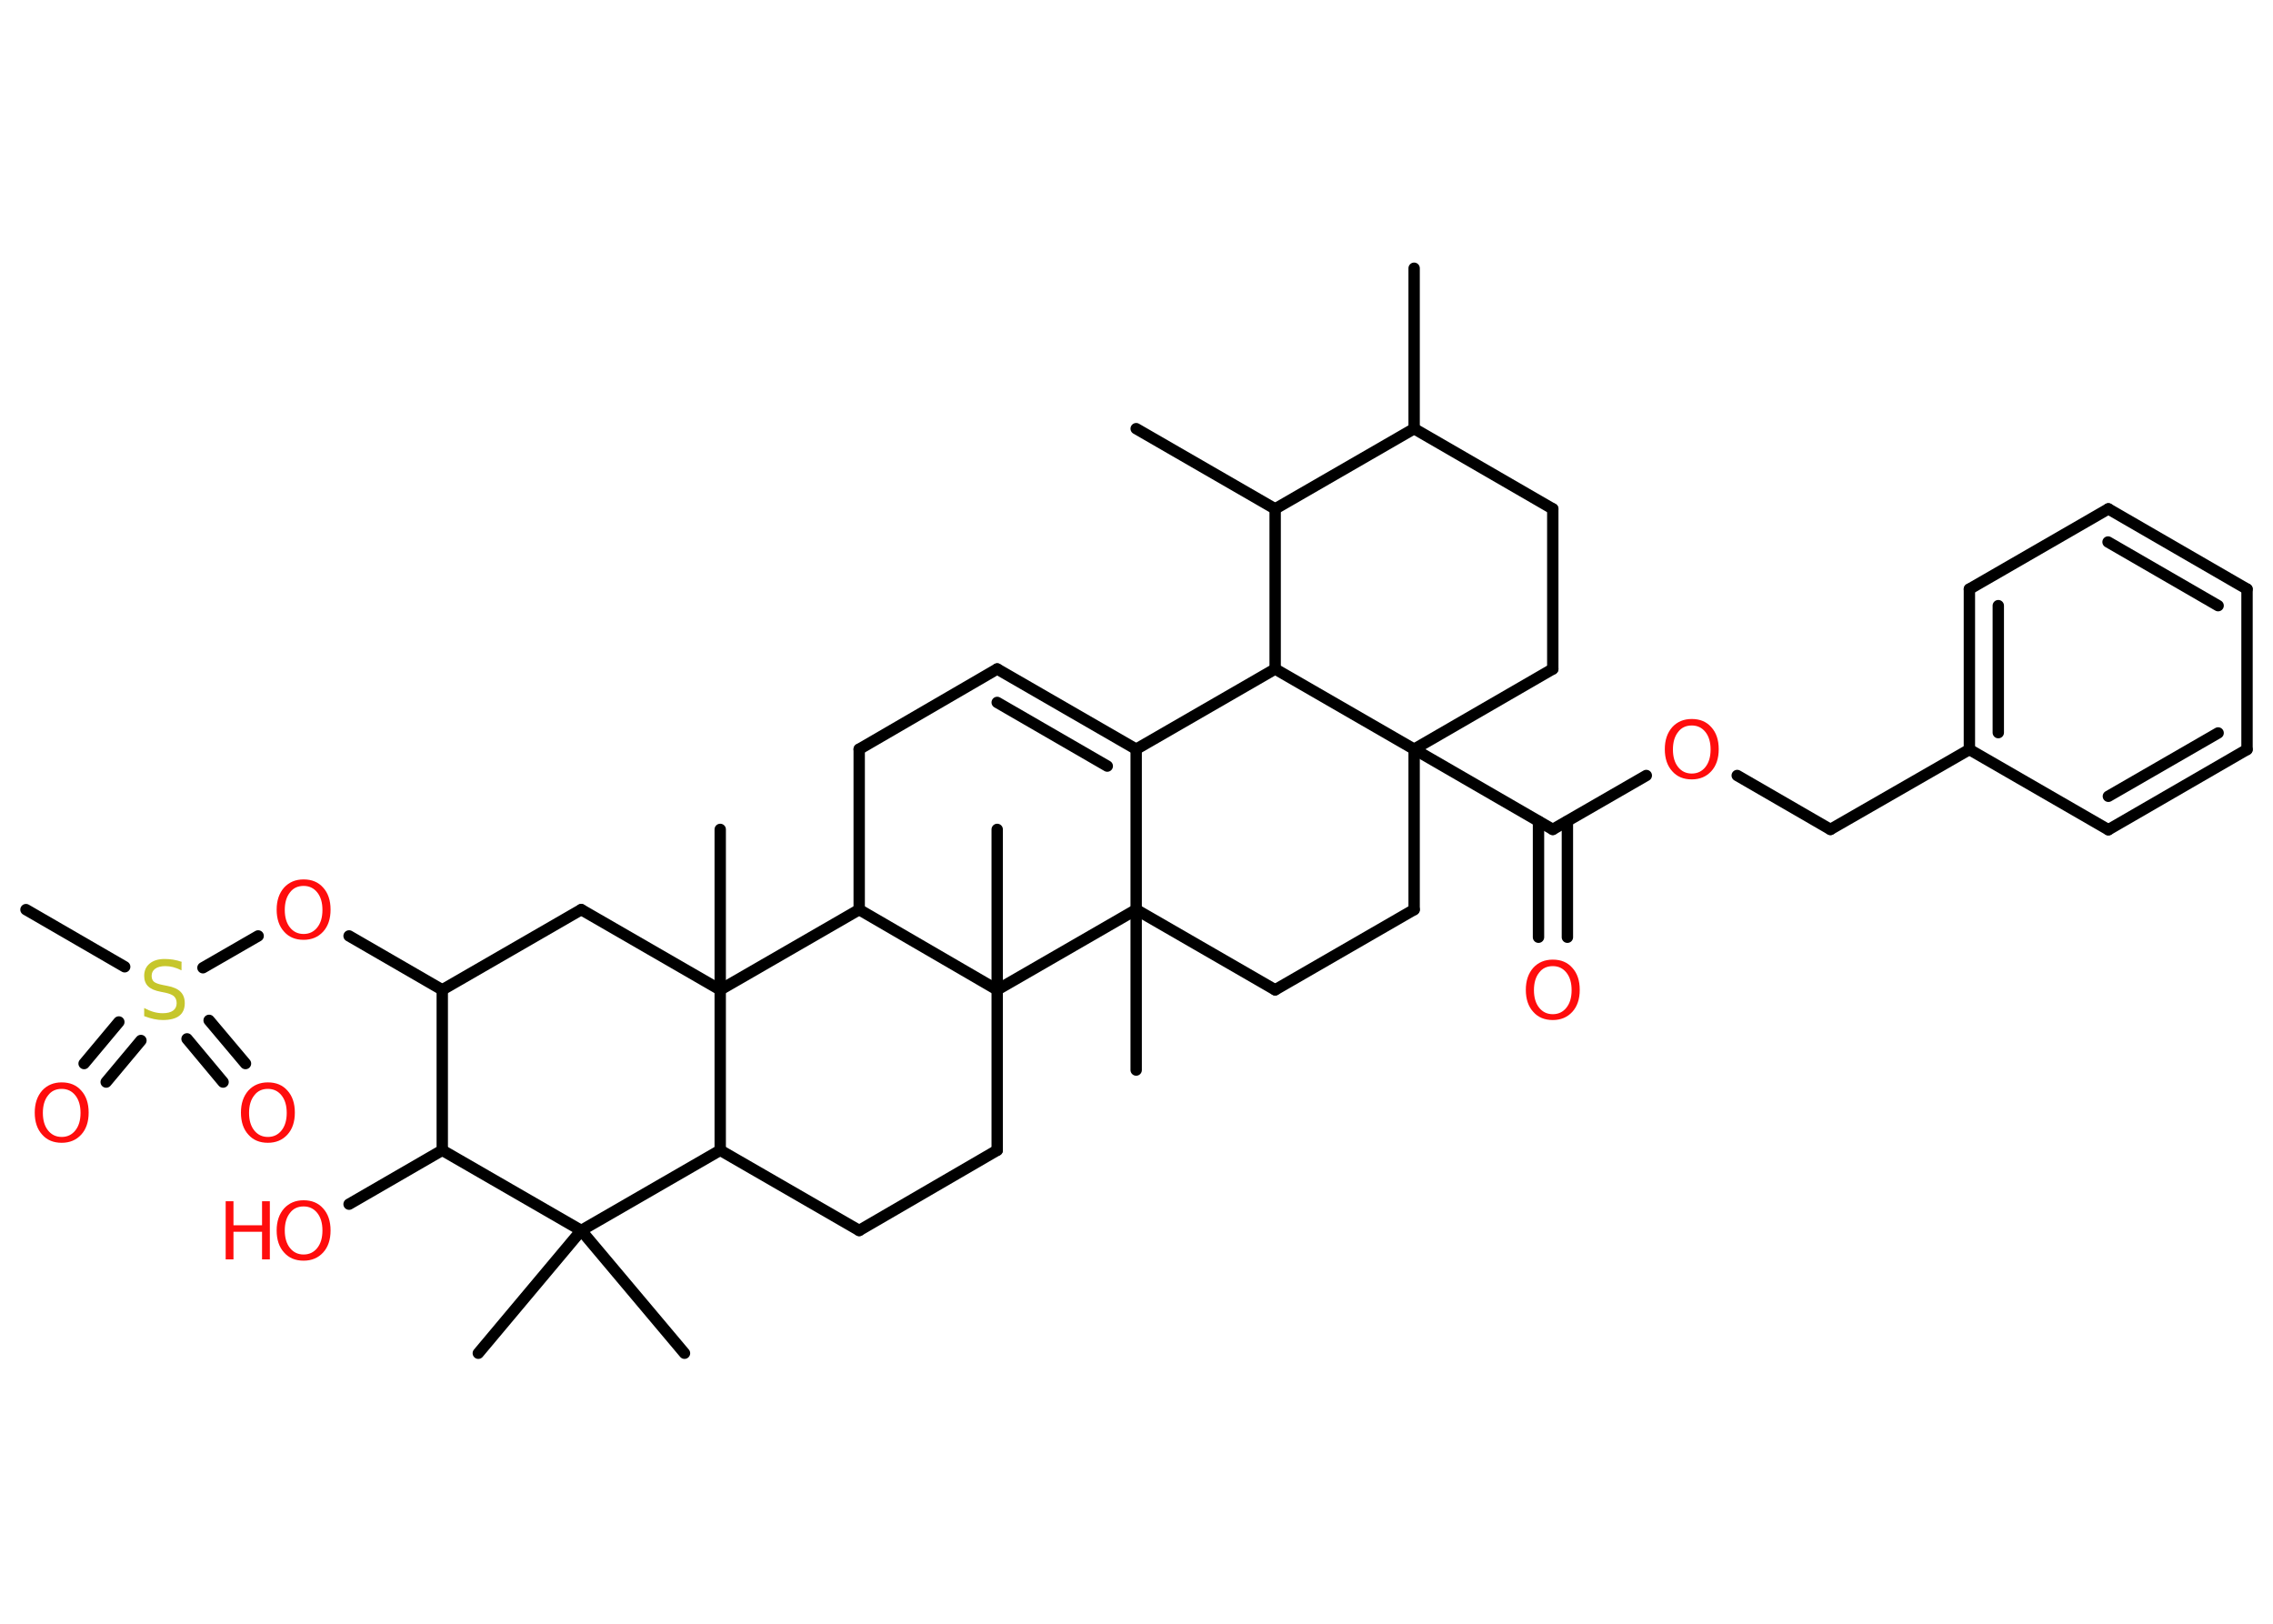 <?xml version='1.0' encoding='UTF-8'?>
<!DOCTYPE svg PUBLIC "-//W3C//DTD SVG 1.1//EN" "http://www.w3.org/Graphics/SVG/1.1/DTD/svg11.dtd">
<svg version='1.2' xmlns='http://www.w3.org/2000/svg' xmlns:xlink='http://www.w3.org/1999/xlink' width='70.0mm' height='50.0mm' viewBox='0 0 70.0 50.0'>
  <desc>Generated by the Chemistry Development Kit (http://github.com/cdk)</desc>
  <g stroke-linecap='round' stroke-linejoin='round' stroke='#000000' stroke-width='.35' fill='#FF0D0D'>
    <rect x='.0' y='.0' width='70.0' height='50.0' fill='#FFFFFF' stroke='none'/>
    <g id='mol1' class='mol'>
      <line id='mol1bnd1' class='bond' x1='43.55' y1='8.26' x2='43.55' y2='13.2'/>
      <line id='mol1bnd2' class='bond' x1='43.55' y1='13.2' x2='47.82' y2='15.67'/>
      <line id='mol1bnd3' class='bond' x1='47.82' y1='15.67' x2='47.82' y2='20.6'/>
      <line id='mol1bnd4' class='bond' x1='47.82' y1='20.6' x2='43.55' y2='23.07'/>
      <line id='mol1bnd5' class='bond' x1='43.55' y1='23.07' x2='47.82' y2='25.54'/>
      <g id='mol1bnd6' class='bond'>
        <line x1='48.27' y1='25.29' x2='48.27' y2='28.86'/>
        <line x1='47.38' y1='25.29' x2='47.38' y2='28.86'/>
      </g>
      <line id='mol1bnd7' class='bond' x1='47.82' y1='25.54' x2='50.7' y2='23.88'/>
      <line id='mol1bnd8' class='bond' x1='53.5' y1='23.88' x2='56.37' y2='25.54'/>
      <line id='mol1bnd9' class='bond' x1='56.37' y1='25.54' x2='60.65' y2='23.08'/>
      <g id='mol1bnd10' class='bond'>
        <line x1='60.65' y1='18.14' x2='60.65' y2='23.08'/>
        <line x1='61.54' y1='18.65' x2='61.54' y2='22.56'/>
      </g>
      <line id='mol1bnd11' class='bond' x1='60.65' y1='18.14' x2='64.93' y2='15.67'/>
      <g id='mol1bnd12' class='bond'>
        <line x1='69.2' y1='18.14' x2='64.93' y2='15.67'/>
        <line x1='68.31' y1='18.65' x2='64.92' y2='16.69'/>
      </g>
      <line id='mol1bnd13' class='bond' x1='69.2' y1='18.14' x2='69.2' y2='23.08'/>
      <g id='mol1bnd14' class='bond'>
        <line x1='64.93' y1='25.55' x2='69.2' y2='23.08'/>
        <line x1='64.93' y1='24.52' x2='68.31' y2='22.57'/>
      </g>
      <line id='mol1bnd15' class='bond' x1='60.65' y1='23.08' x2='64.93' y2='25.55'/>
      <line id='mol1bnd16' class='bond' x1='43.55' y1='23.07' x2='43.55' y2='28.01'/>
      <line id='mol1bnd17' class='bond' x1='43.55' y1='28.01' x2='39.27' y2='30.48'/>
      <line id='mol1bnd18' class='bond' x1='39.27' y1='30.48' x2='34.99' y2='28.01'/>
      <line id='mol1bnd19' class='bond' x1='34.99' y1='28.01' x2='34.99' y2='32.95'/>
      <line id='mol1bnd20' class='bond' x1='34.99' y1='28.01' x2='34.99' y2='23.07'/>
      <g id='mol1bnd21' class='bond'>
        <line x1='34.99' y1='23.07' x2='30.71' y2='20.6'/>
        <line x1='34.1' y1='23.59' x2='30.71' y2='21.63'/>
      </g>
      <line id='mol1bnd22' class='bond' x1='30.71' y1='20.6' x2='26.46' y2='23.07'/>
      <line id='mol1bnd23' class='bond' x1='26.46' y1='23.07' x2='26.46' y2='28.01'/>
      <line id='mol1bnd24' class='bond' x1='26.46' y1='28.01' x2='22.18' y2='30.48'/>
      <line id='mol1bnd25' class='bond' x1='22.18' y1='30.48' x2='22.18' y2='25.54'/>
      <line id='mol1bnd26' class='bond' x1='22.18' y1='30.48' x2='17.9' y2='28.01'/>
      <line id='mol1bnd27' class='bond' x1='17.9' y1='28.01' x2='13.62' y2='30.48'/>
      <line id='mol1bnd28' class='bond' x1='13.62' y1='30.48' x2='10.75' y2='28.82'/>
      <line id='mol1bnd29' class='bond' x1='7.95' y1='28.82' x2='6.25' y2='29.8'/>
      <line id='mol1bnd30' class='bond' x1='3.84' y1='29.77' x2='.8' y2='28.01'/>
      <g id='mol1bnd31' class='bond'>
        <line x1='4.34' y1='32.04' x2='3.27' y2='33.32'/>
        <line x1='3.66' y1='31.47' x2='2.59' y2='32.75'/>
      </g>
      <g id='mol1bnd32' class='bond'>
        <line x1='6.44' y1='31.42' x2='7.56' y2='32.75'/>
        <line x1='5.76' y1='31.99' x2='6.87' y2='33.32'/>
      </g>
      <line id='mol1bnd33' class='bond' x1='13.62' y1='30.48' x2='13.62' y2='35.42'/>
      <line id='mol1bnd34' class='bond' x1='13.62' y1='35.42' x2='10.75' y2='37.08'/>
      <line id='mol1bnd35' class='bond' x1='13.62' y1='35.42' x2='17.9' y2='37.89'/>
      <line id='mol1bnd36' class='bond' x1='17.9' y1='37.89' x2='14.73' y2='41.67'/>
      <line id='mol1bnd37' class='bond' x1='17.9' y1='37.89' x2='21.08' y2='41.67'/>
      <line id='mol1bnd38' class='bond' x1='17.9' y1='37.89' x2='22.18' y2='35.42'/>
      <line id='mol1bnd39' class='bond' x1='22.18' y1='30.48' x2='22.18' y2='35.42'/>
      <line id='mol1bnd40' class='bond' x1='22.18' y1='35.42' x2='26.46' y2='37.89'/>
      <line id='mol1bnd41' class='bond' x1='26.46' y1='37.89' x2='30.71' y2='35.42'/>
      <line id='mol1bnd42' class='bond' x1='30.71' y1='35.42' x2='30.71' y2='30.48'/>
      <line id='mol1bnd43' class='bond' x1='26.46' y1='28.01' x2='30.71' y2='30.48'/>
      <line id='mol1bnd44' class='bond' x1='34.99' y1='28.01' x2='30.71' y2='30.48'/>
      <line id='mol1bnd45' class='bond' x1='30.71' y1='30.48' x2='30.71' y2='25.54'/>
      <line id='mol1bnd46' class='bond' x1='34.99' y1='23.07' x2='39.27' y2='20.6'/>
      <line id='mol1bnd47' class='bond' x1='43.55' y1='23.07' x2='39.27' y2='20.6'/>
      <line id='mol1bnd48' class='bond' x1='39.27' y1='20.6' x2='39.27' y2='15.67'/>
      <line id='mol1bnd49' class='bond' x1='43.55' y1='13.2' x2='39.27' y2='15.67'/>
      <line id='mol1bnd50' class='bond' x1='39.27' y1='15.67' x2='34.99' y2='13.2'/>
      <path id='mol1atm7' class='atom' d='M47.82 29.75q-.27 .0 -.42 .2q-.16 .2 -.16 .54q.0 .34 .16 .54q.16 .2 .42 .2q.26 .0 .42 -.2q.16 -.2 .16 -.54q.0 -.34 -.16 -.54q-.16 -.2 -.42 -.2zM47.82 29.55q.38 .0 .6 .25q.23 .25 .23 .68q.0 .43 -.23 .68q-.23 .25 -.6 .25q-.38 .0 -.6 -.25q-.23 -.25 -.23 -.68q.0 -.42 .23 -.68q.23 -.25 .6 -.25z' stroke='none'/>
      <path id='mol1atm8' class='atom' d='M52.1 22.34q-.27 .0 -.42 .2q-.16 .2 -.16 .54q.0 .34 .16 .54q.16 .2 .42 .2q.26 .0 .42 -.2q.16 -.2 .16 -.54q.0 -.34 -.16 -.54q-.16 -.2 -.42 -.2zM52.1 22.14q.38 .0 .6 .25q.23 .25 .23 .68q.0 .43 -.23 .68q-.23 .25 -.6 .25q-.38 .0 -.6 -.25q-.23 -.25 -.23 -.68q.0 -.42 .23 -.68q.23 -.25 .6 -.25z' stroke='none'/>
      <path id='mol1atm28' class='atom' d='M9.35 27.28q-.27 .0 -.42 .2q-.16 .2 -.16 .54q.0 .34 .16 .54q.16 .2 .42 .2q.26 .0 .42 -.2q.16 -.2 .16 -.54q.0 -.34 -.16 -.54q-.16 -.2 -.42 -.2zM9.35 27.08q.38 .0 .6 .25q.23 .25 .23 .68q.0 .43 -.23 .68q-.23 .25 -.6 .25q-.38 .0 -.6 -.25q-.23 -.25 -.23 -.68q.0 -.42 .23 -.68q.23 -.25 .6 -.25z' stroke='none'/>
      <path id='mol1atm29' class='atom' d='M5.59 29.64v.24q-.14 -.07 -.26 -.1q-.12 -.03 -.24 -.03q-.2 .0 -.31 .08q-.11 .08 -.11 .22q.0 .12 .07 .18q.07 .06 .27 .1l.15 .03q.27 .05 .4 .18q.13 .13 .13 .35q.0 .26 -.17 .39q-.17 .13 -.51 .13q-.13 .0 -.27 -.03q-.14 -.03 -.3 -.09v-.25q.15 .08 .29 .12q.14 .04 .28 .04q.21 .0 .32 -.08q.11 -.08 .11 -.23q.0 -.13 -.08 -.21q-.08 -.07 -.26 -.11l-.15 -.03q-.27 -.05 -.39 -.17q-.12 -.12 -.12 -.32q.0 -.24 .17 -.38q.17 -.14 .46 -.14q.12 .0 .26 .02q.13 .02 .27 .07z' stroke='none' fill='#C6C62C'/>
      <path id='mol1atm31' class='atom' d='M1.9 33.53q-.27 .0 -.42 .2q-.16 .2 -.16 .54q.0 .34 .16 .54q.16 .2 .42 .2q.26 .0 .42 -.2q.16 -.2 .16 -.54q.0 -.34 -.16 -.54q-.16 -.2 -.42 -.2zM1.9 33.33q.38 .0 .6 .25q.23 .25 .23 .68q.0 .43 -.23 .68q-.23 .25 -.6 .25q-.38 .0 -.6 -.25q-.23 -.25 -.23 -.68q.0 -.42 .23 -.68q.23 -.25 .6 -.25z' stroke='none'/>
      <path id='mol1atm32' class='atom' d='M8.25 33.53q-.27 .0 -.42 .2q-.16 .2 -.16 .54q.0 .34 .16 .54q.16 .2 .42 .2q.26 .0 .42 -.2q.16 -.2 .16 -.54q.0 -.34 -.16 -.54q-.16 -.2 -.42 -.2zM8.25 33.33q.38 .0 .6 .25q.23 .25 .23 .68q.0 .43 -.23 .68q-.23 .25 -.6 .25q-.38 .0 -.6 -.25q-.23 -.25 -.23 -.68q.0 -.42 .23 -.68q.23 -.25 .6 -.25z' stroke='none'/>
      <g id='mol1atm34' class='atom'>
        <path d='M9.35 37.15q-.27 .0 -.42 .2q-.16 .2 -.16 .54q.0 .34 .16 .54q.16 .2 .42 .2q.26 .0 .42 -.2q.16 -.2 .16 -.54q.0 -.34 -.16 -.54q-.16 -.2 -.42 -.2zM9.35 36.96q.38 .0 .6 .25q.23 .25 .23 .68q.0 .43 -.23 .68q-.23 .25 -.6 .25q-.38 .0 -.6 -.25q-.23 -.25 -.23 -.68q.0 -.42 .23 -.68q.23 -.25 .6 -.25z' stroke='none'/>
        <path d='M6.95 36.99h.24v.74h.88v-.74h.24v1.79h-.24v-.85h-.88v.85h-.24v-1.79z' stroke='none'/>
      </g>
    </g>
  </g>
</svg>
